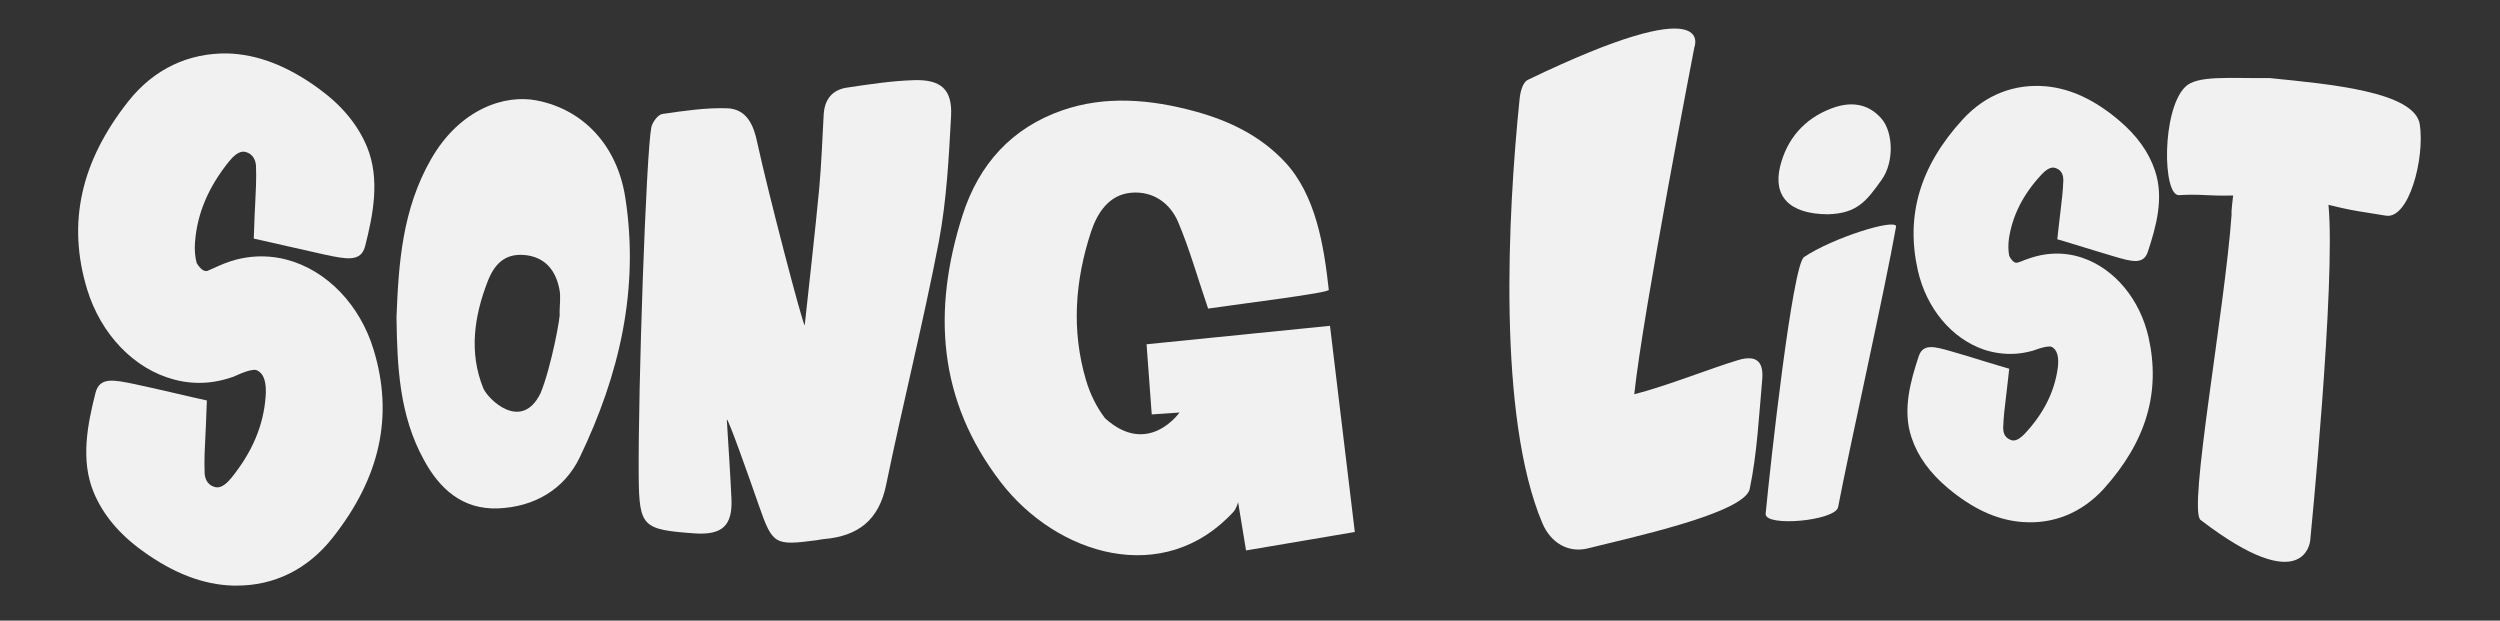 <?xml version="1.0" encoding="utf-8"?>
<!-- Generator: Adobe Illustrator 24.0.2, SVG Export Plug-In . SVG Version: 6.00 Build 0)  -->
<svg version="1.1" id="Layer_1" xmlns="http://www.w3.org/2000/svg" xmlns:xlink="http://www.w3.org/1999/xlink" x="0px" y="0px"
	 viewBox="0 0 145.02 36" style="enable-background:new 0 0 145.02 36;" xml:space="preserve">
<rect x="0" y="0" width="145.02" height="36" fill="#333333" stroke="none"/>
<style type="text/css">
	.st0{fill:#F1F1F1;}
</style>
<g>
	<path class="st0" d="M21.68,20.31L21.68,20.31c-0.79-2.63-2.73-4.64-5.06-5.25c-0.86-0.23-1.79-0.25-2.67-0.06
		c-0.42,0.09-0.84,0.23-1.35,0.46c-0.08,0.04-0.16,0.07-0.24,0.11c-0.28,0.13-0.36,0.17-0.45,0.15c-0.19-0.03-0.38-0.25-0.5-0.46
		c-0.1-0.36-0.13-0.78-0.1-1.18c0.12-1.68,0.77-3.22,1.98-4.72c0.53-0.66,0.85-0.57,0.97-0.54c0.49,0.14,0.58,0.58,0.59,0.82
		c0.03,0.72-0.01,1.46-0.05,2.26c-0.02,0.37-0.04,0.76-0.05,1.16l-0.03,0.78l0.76,0.17c0.29,0.06,0.67,0.15,1.1,0.25
		c0.75,0.17,1.62,0.37,2.3,0.52c1.2,0.25,2.06,0.44,2.3-0.5c0.46-1.81,0.88-3.89,0.11-5.76c-0.54-1.3-1.47-2.42-2.84-3.41
		c-1.8-1.3-3.52-1.96-5.26-2.01C10.93,3.07,8.93,4,7.45,5.87c-2.77,3.5-3.56,7.07-2.4,10.9c0.8,2.63,2.73,4.64,5.06,5.25
		c0.75,0.2,1.51,0.24,2.26,0.13c0.39-0.06,0.79-0.16,1.18-0.3c0.03-0.01,0.1-0.04,0.18-0.08c0.87-0.4,1.13-0.31,1.15-0.3
		c0.17,0.08,0.62,0.29,0.53,1.52c-0.12,1.68-0.77,3.22-1.98,4.72c-0.53,0.66-0.85,0.57-0.97,0.54c-0.5-0.14-0.58-0.58-0.59-0.82
		c-0.03-0.72,0.01-1.46,0.05-2.26c0.02-0.37,0.04-0.76,0.05-1.16L12,23.23l-0.76-0.17c-0.28-0.06-0.66-0.15-1.08-0.25
		c-0.75-0.17-1.62-0.38-2.31-0.52c-1.25-0.26-2.07-0.44-2.31,0.5c-0.46,1.81-0.88,3.89-0.11,5.76c0.54,1.3,1.47,2.42,2.84,3.41
		c1.8,1.3,3.52,1.96,5.26,2.01c0.05,0,0.1,0,0.16,0c2.22,0.01,4.15-0.94,5.6-2.77C22.05,27.71,22.84,24.14,21.68,20.31z"/>
	<path class="st0" d="M23,18.4c0.12-3.1,0.33-6.24,2-9.16c1.69-2.95,4.31-3.78,6.15-3.41c2.74,0.54,4.66,2.66,5.12,5.62
		c0.83,5.31-0.34,10.3-2.64,15.08c-0.9,1.87-2.65,2.88-4.74,2.96c-2.05,0.08-3.39-1.12-4.31-2.83C23.17,24.09,23.04,21.3,23,18.4z
		 M32.46,18.17c0-0.47,0.08-0.95-0.01-1.39c-0.21-1.09-0.83-1.89-2.05-1.99c-1.13-0.09-1.73,0.55-2.11,1.53
		c-0.79,2.04-1.09,4.13-0.26,6.19c0.26,0.64,2.21,2.56,3.32,0.31C31.97,21.35,32.55,18.19,32.46,18.17z"/>
</g>
<path class="st0" d="M42.16,24.33c0.09,1.53,0.2,3.06,0.27,4.6c0.07,1.57-0.54,2.12-2.14,2.01c-3.02-0.22-3.21-0.37-3.24-3.29
	c-0.04-5.16,0.43-18.68,0.73-20.26c0.06-0.3,0.39-0.75,0.65-0.78c1.24-0.18,2.51-0.37,3.75-0.33c1.14,0.04,1.54,0.99,1.74,1.96
	c0.64,2.95,2.65,10.63,2.76,10.63c0.28-2.64,0.59-5.28,0.84-7.93c0.13-1.42,0.18-2.86,0.26-4.29c0.05-0.87,0.48-1.44,1.36-1.57
	c1.28-0.19,2.58-0.39,3.87-0.43c1.58-0.05,2.24,0.54,2.16,2.08c-0.13,2.44-0.26,4.9-0.71,7.29c-0.91,4.73-2.09,9.4-3.06,14.12
	c-0.42,2.03-1.62,2.96-3.6,3.13c-0.15,0.01-0.3,0.05-0.45,0.07c-2.4,0.31-2.53,0.27-3.32-1.99C43.45,27.68,42.26,24.31,42.16,24.33z
	"/>
<path class="st0" d="M70.08,17.9c-0.63-1.85-1.08-3.46-1.73-5c-0.47-1.13-1.48-1.83-2.73-1.72c-1.28,0.11-1.96,1.15-2.33,2.26
	c-0.93,2.83-1.15,5.73-0.29,8.62c0.23,0.78,0.61,1.56,1.1,2.2c2.5,2.27,4.32-0.33,4.32-0.33l-1.61,0.11l-0.3-4.07l10.64-1.07
	l1.44,11.96l-6.31,1.07l-0.46-2.8c0,0-0.07,0.3-0.25,0.54c-4.06,4.44-10.27,2.53-13.52-1.7c-3.64-4.74-3.98-9.94-2.22-15.47
	c0.96-3.01,2.89-5.09,5.79-6.1c2.51-0.87,5.13-0.64,7.7,0.06c1.98,0.54,3.78,1.41,5.2,2.92c1.82,1.94,2.28,4.9,2.56,7.43
	C77.13,16.99,72.06,17.61,70.08,17.9z"/>
<g>
	<path class="st0" d="M109.99,13.13c-0.67,3.78-2.71,12.85-3.37,16.31c-0.24,0.78-4.2,1.13-4.2,0.38
		c0.29-3.04,1.56-14.47,2.23-14.91C106.34,13.78,109.93,12.67,109.99,13.13z"/>
	<path class="st0" d="M106.04,12.43c-2.28-0.01-3.19-1.07-2.78-2.77c0.39-1.59,1.39-2.76,2.95-3.36c1.06-0.41,2.11-0.36,2.93,0.58
		c0.68,0.78,0.75,2.52,0.01,3.55C108.28,11.65,107.74,12.38,106.04,12.43z"/>
</g>
<path class="st0" d="M94.8,22.87c1.88-0.48,4.45-1.51,6.02-1.98c1.17-0.35,1.49,0.19,1.4,1.16c-0.19,2.11-0.29,4.23-0.72,6.3
	c-0.26,1.43-7.12,2.88-9.39,3.46c-1.13,0.28-2.15-0.31-2.64-1.46c-2.61-6.18-2.01-17.91-1.32-24.62c0.04-0.39,0.17-0.95,0.48-1.1
	c11-5.3,9.66-1.9,9.66-1.9S95.3,18.15,94.8,22.87z"/>
<path class="st0" d="M124.63,19.55L124.63,19.55c-0.5-2.19-1.96-3.95-3.82-4.59c-0.69-0.24-1.44-0.31-2.17-0.2
	c-0.35,0.05-0.7,0.14-1.13,0.3c-0.07,0.02-0.13,0.05-0.2,0.08c-0.23,0.09-0.31,0.11-0.38,0.1c-0.16-0.04-0.3-0.22-0.38-0.4
	c-0.06-0.3-0.06-0.64-0.02-0.97c0.2-1.36,0.82-2.59,1.89-3.74c0.47-0.51,0.73-0.41,0.83-0.38c0.4,0.14,0.44,0.5,0.44,0.71
	c-0.02,0.59-0.09,1.2-0.17,1.84c-0.04,0.3-0.07,0.61-0.11,0.94l-0.07,0.64l0.61,0.18c0.23,0.07,0.54,0.16,0.88,0.27
	c0.6,0.18,1.3,0.4,1.85,0.56c0.96,0.28,1.66,0.48,1.91-0.28c0.48-1.45,0.95-3.12,0.42-4.7c-0.36-1.09-1.06-2.06-2.12-2.95
	c-1.39-1.17-2.76-1.81-4.18-1.95c-1.85-0.17-3.54,0.48-4.86,1.92c-2.47,2.7-3.32,5.56-2.6,8.76c0.5,2.2,1.96,3.95,3.83,4.59
	c0.6,0.2,1.22,0.28,1.84,0.24c0.32-0.02,0.65-0.08,0.98-0.17c0.03-0.01,0.08-0.03,0.15-0.05c0.74-0.27,0.94-0.19,0.96-0.18
	c0.13,0.07,0.49,0.27,0.35,1.28c-0.2,1.36-0.82,2.59-1.89,3.74c-0.47,0.51-0.73,0.42-0.83,0.38c-0.4-0.14-0.44-0.5-0.44-0.71
	c0.02-0.59,0.09-1.2,0.17-1.84c0.04-0.3,0.07-0.61,0.11-0.94l0.07-0.64l-0.61-0.18c-0.23-0.07-0.53-0.16-0.86-0.26
	c-0.6-0.19-1.3-0.4-1.86-0.56c-1-0.29-1.67-0.48-1.92,0.28c-0.48,1.45-0.95,3.12-0.42,4.7c0.36,1.09,1.06,2.06,2.12,2.95
	c1.4,1.17,2.76,1.81,4.18,1.95c0.04,0,0.09,0.01,0.13,0.01c1.81,0.14,3.45-0.53,4.73-1.93C124.5,25.61,125.35,22.75,124.63,19.55z"
	/>
<path class="st0" d="M126.76,5.04c0.69-0.68,2.5-0.49,4.9-0.51c3.49,0.35,8.43,0.79,8.71,2.7c0.29,1.98-0.64,5.5-1.97,5.28
	c-1.29-0.22-1.82-0.25-3.33-0.63c0.43,4.52-1.06,19.48-1.06,19.48s-0.29,3.45-6.36-1.2c-0.74-0.57,1.4-12.12,1.8-17.71
	c-0.03-0.2,0.08-0.98,0.09-1.11c-1.56,0.04-1.83-0.1-3.13-0.02C125.44,11.39,125.39,6.39,126.76,5.04z"/>
</svg>

